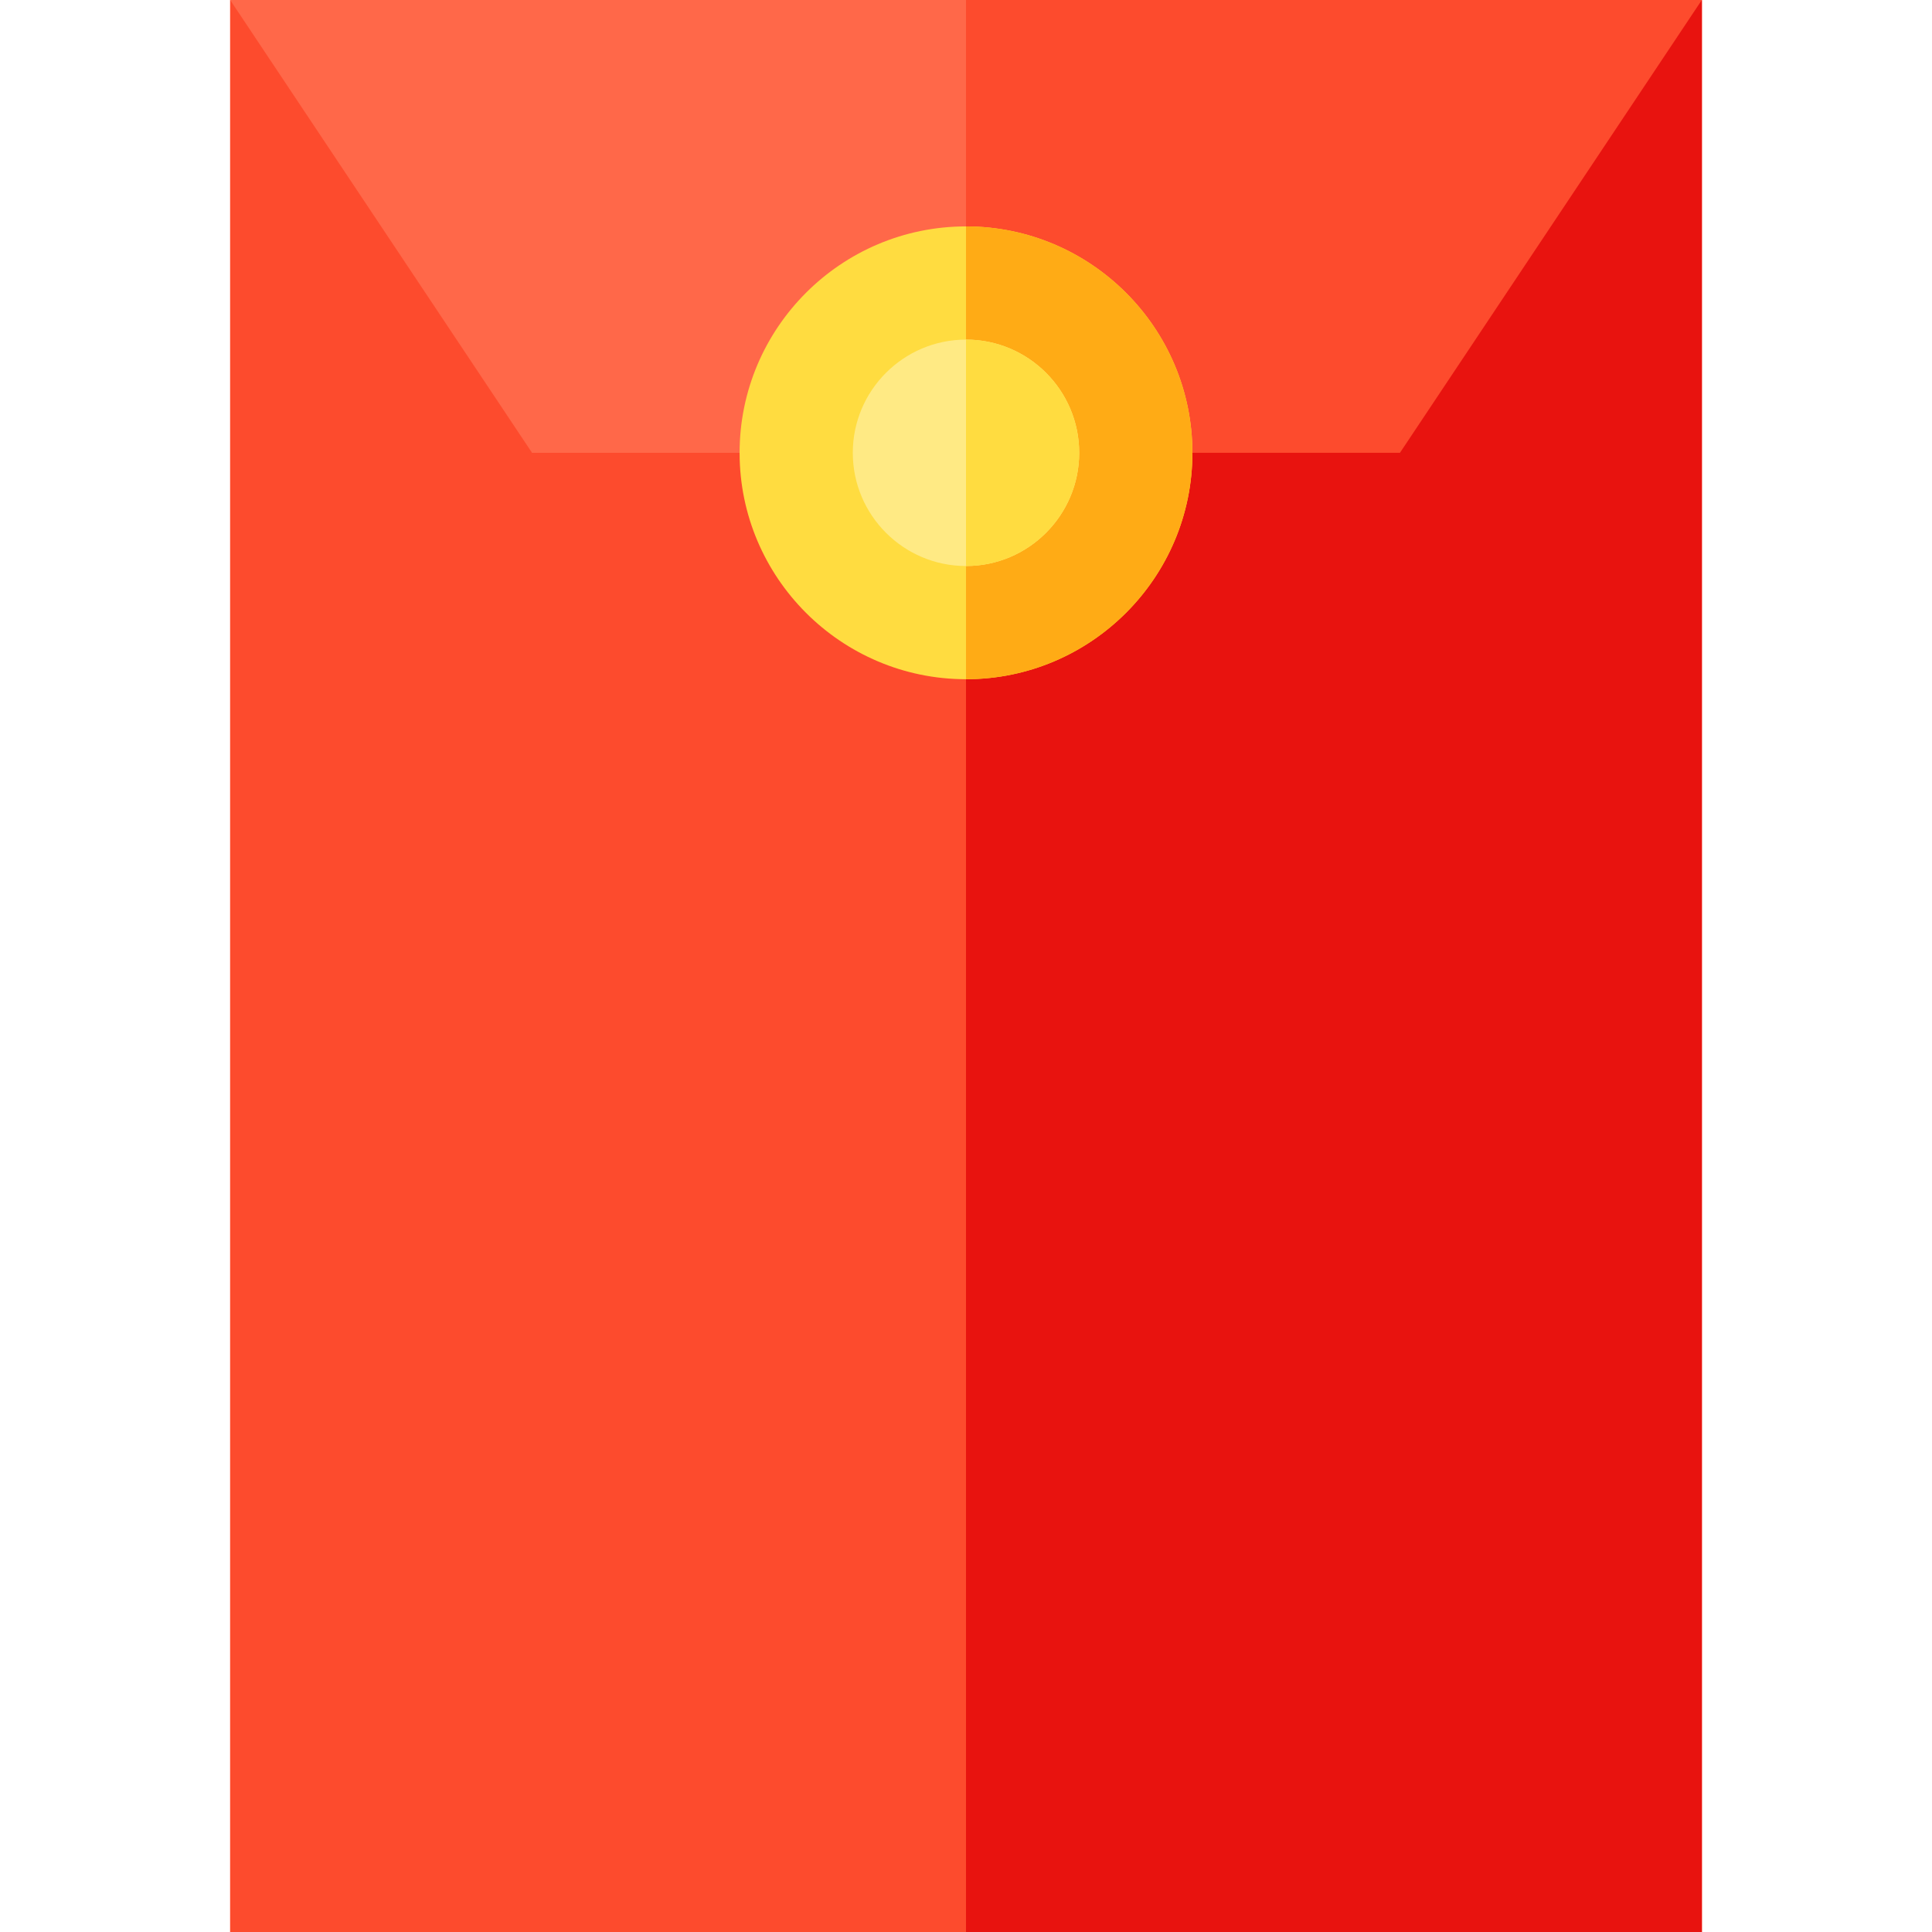 <?xml version="1.0" encoding="iso-8859-1"?>
<!-- Generator: Adobe Illustrator 19.0.0, SVG Export Plug-In . SVG Version: 6.00 Build 0)  -->
<svg version="1.1" id="Capa_1" xmlns="http://www.w3.org/2000/svg" xmlns:xlink="http://www.w3.org/1999/xlink" x="0px" y="0px"
	 viewBox="0 0 512 512" style="enable-background:new 0 0 512 512;" xml:space="preserve">
<path style="fill:#FF6849;" d="M451,512H61V0h390V512z"/>
<g>
	<path style="fill:#FD4B2D;" d="M451,512H256V0h195V512z"/>
	<polygon style="fill:#FD4B2D;" points="371,120 141,120 61,0 61,512 451,512 451,0 	"/>
</g>
<polygon style="fill:#E8130F;" points="371,120 256,120 256,512 451,512 451,0 "/>
<path style="fill:#FFDC40;" d="M256,180c-33.084,0-60-26.916-60-60s26.916-60,60-60s60,26.916,60,60S289.084,180,256,180z"/>
<path style="fill:#FFAB15;" d="M256,60v120c33.084,0,60-26.916,60-60S289.084,60,256,60z"/>
<path style="fill:#FFEA84;" d="M256,90c-16.542,0-30,13.458-30,30s13.458,30,30,30s30-13.458,30-30S272.542,90,256,90z"/>
<path style="fill:#FFDC40;" d="M256,90v60c16.542,0,30-13.458,30-30S272.542,90,256,90z"/>
<g>
</g>
<g>
</g>
<g>
</g>
<g>
</g>
<g>
</g>
<g>
</g>
<g>
</g>
<g>
</g>
<g>
</g>
<g>
</g>
<g>
</g>
<g>
</g>
<g>
</g>
<g>
</g>
<g>
</g>
</svg>
